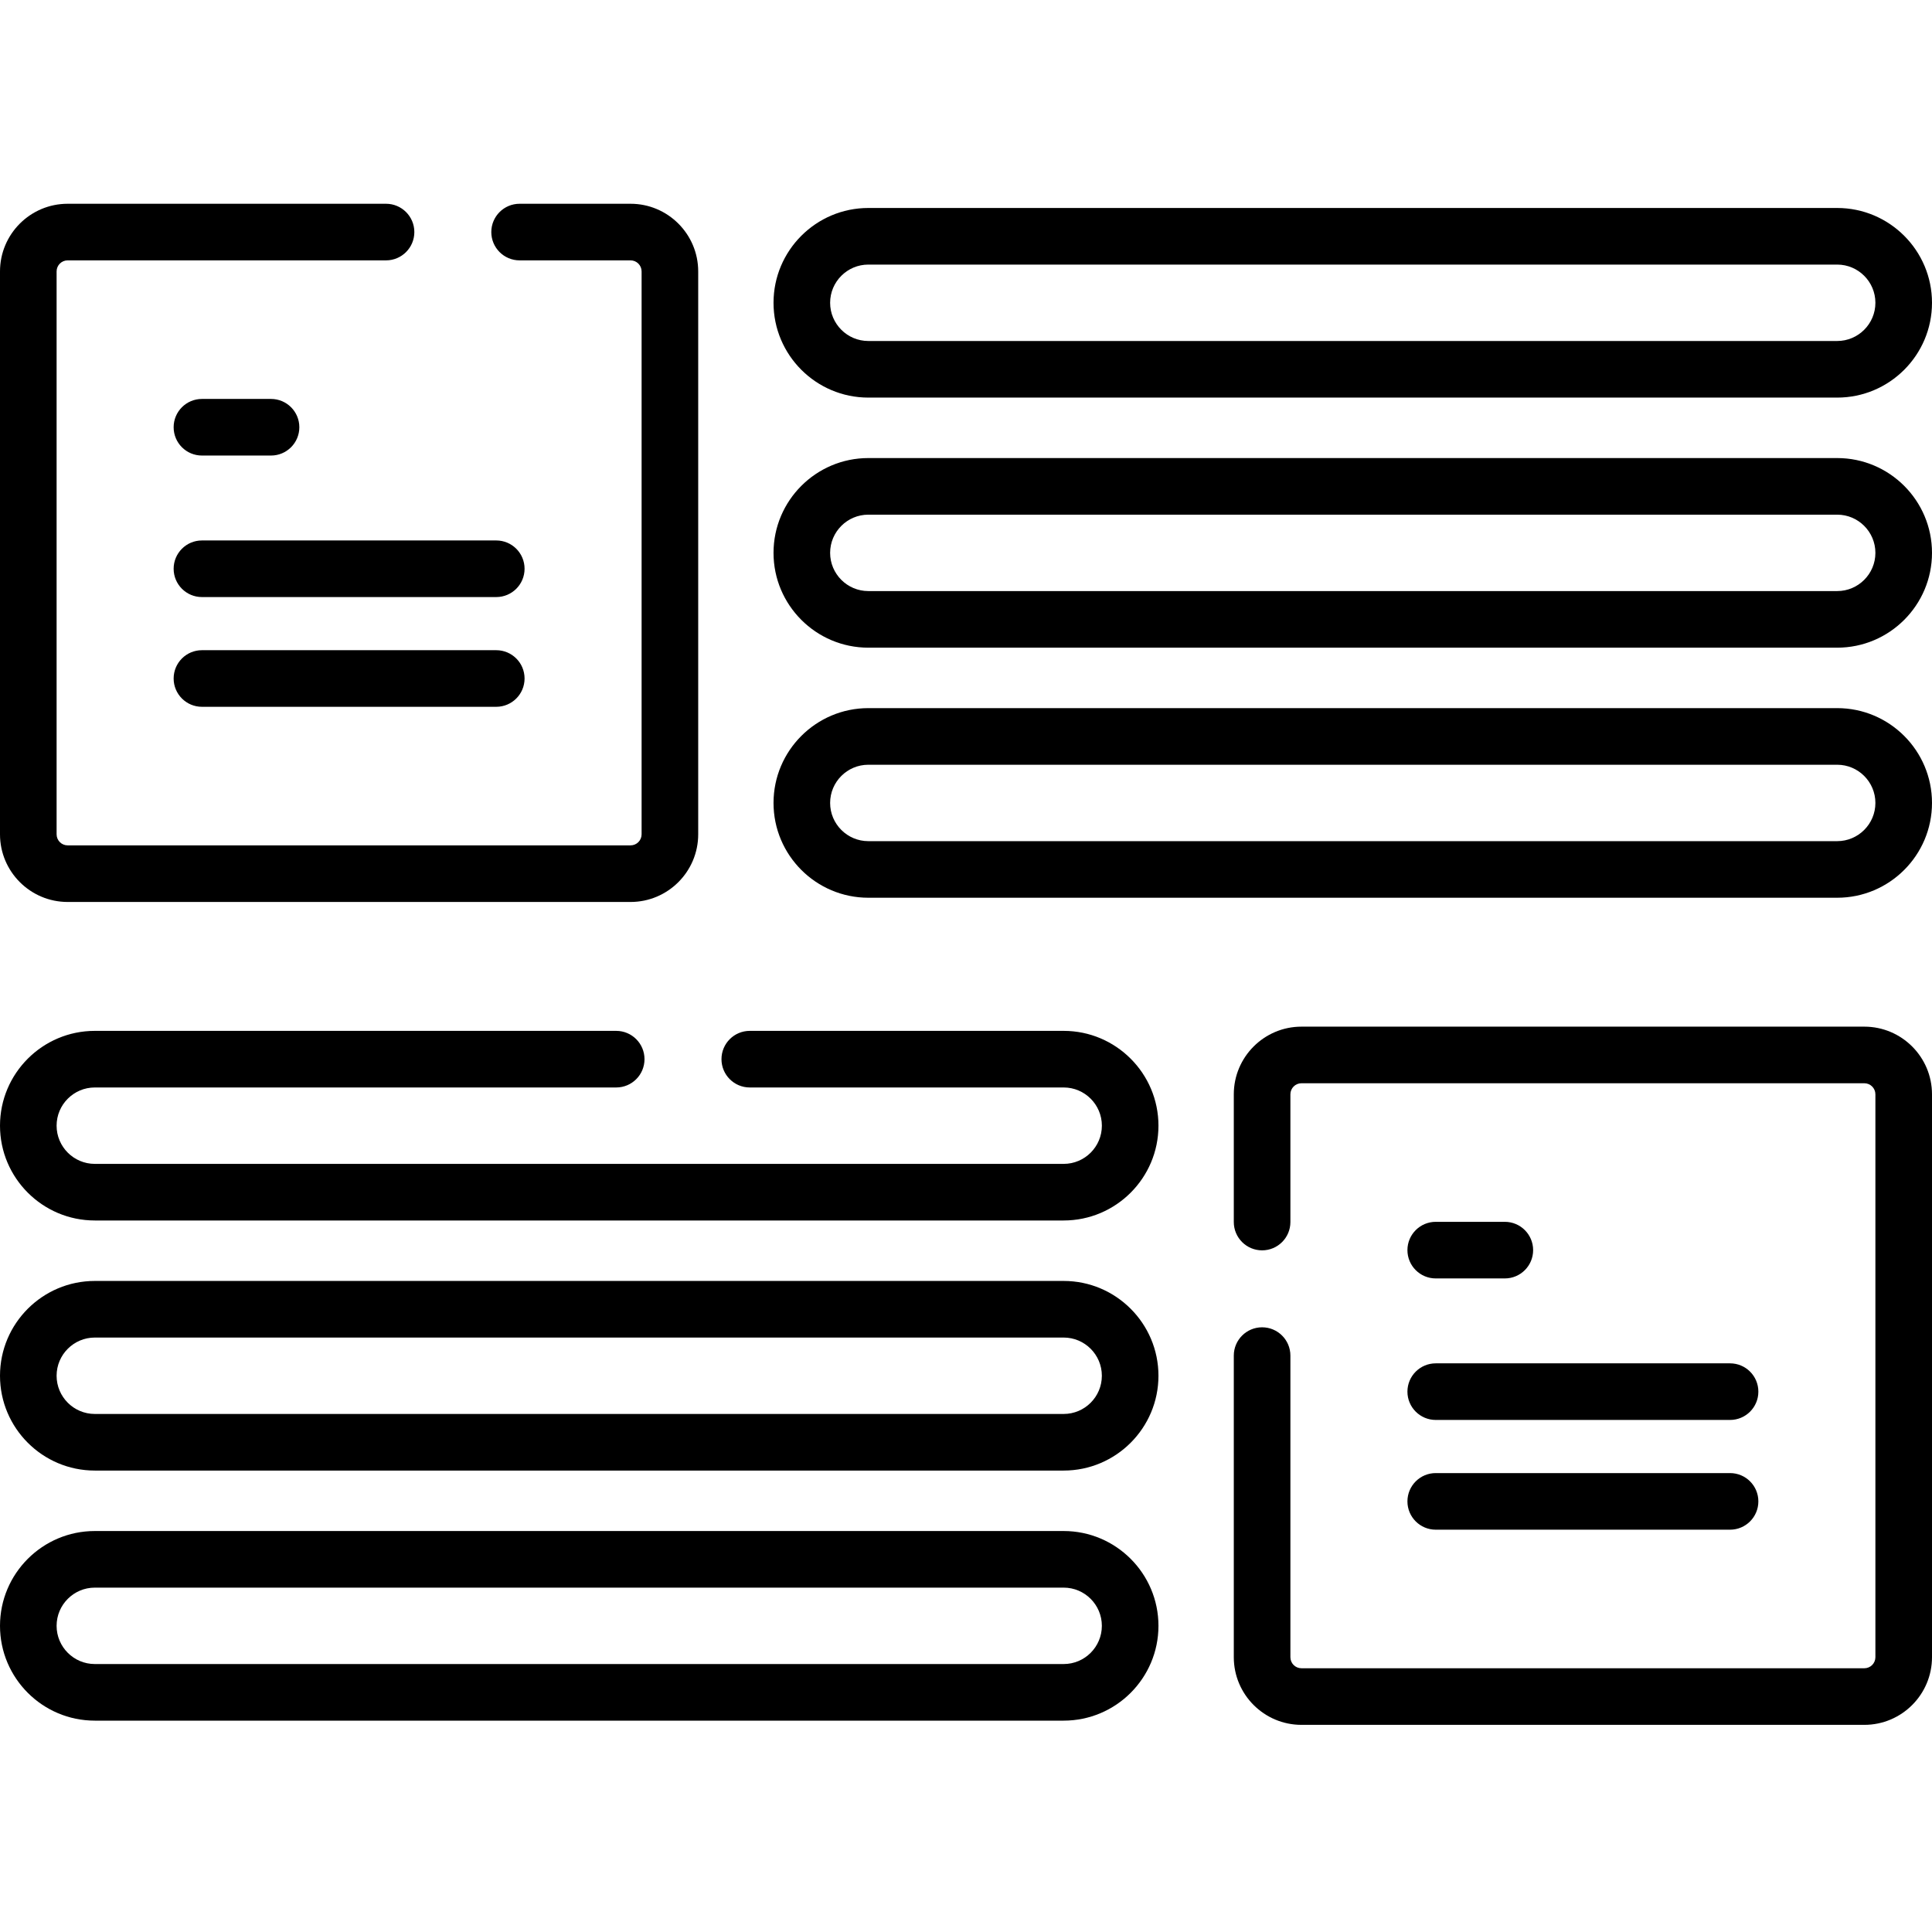 <svg height="512pt" viewBox="0 -54 512 512" width="512pt" xmlns="http://www.w3.org/2000/svg"><path d="m17.93 185.031h149.172c9.887 0 17.93-8.043 17.93-17.93v-149.172c0-9.887-8.043-17.93-17.93-17.93h-29.402c-4.145 0-7.5 3.359-7.5 7.5s3.355 7.5 7.5 7.5h29.402c1.617 0 2.93 1.312 2.93 2.93v149.172c0 1.617-1.312 2.93-2.93 2.93h-149.172c-1.617 0-2.93-1.312-2.93-2.93v-149.172c0-1.617 1.312-2.93 2.93-2.93h84.375c4.141 0 7.5-3.359 7.5-7.5s-3.359-7.5-7.5-7.5h-84.375c-9.887 0-17.93 8.043-17.93 17.93v149.172c0 9.887 8.043 17.93 17.93 17.93zm0 0"/><path d="m230.117 51.367h256.758c13.852 0 25.125-11.27 25.125-25.125 0-13.852-11.273-25.125-25.125-25.125h-256.758c-13.852 0-25.125 11.273-25.125 25.125 0 13.855 11.273 25.125 25.125 25.125zm0-35.25h256.758c5.582 0 10.125 4.543 10.125 10.125 0 5.582-4.543 10.125-10.125 10.125h-256.758c-5.582 0-10.125-4.543-10.125-10.125 0-5.582 4.543-10.125 10.125-10.125zm0 0"/><path d="m486.875 67.391h-256.758c-13.852 0-25.125 11.27-25.125 25.125 0 13.852 11.273 25.125 25.125 25.125h256.758c13.852 0 25.125-11.273 25.125-25.125 0-13.855-11.27-25.125-25.125-25.125zm0 35.25h-256.758c-5.582 0-10.125-4.543-10.125-10.125s4.543-10.125 10.125-10.125h256.758c5.582 0 10.125 4.543 10.125 10.125s-4.543 10.125-10.125 10.125zm0 0"/><path d="m486.875 133.66h-256.758c-13.852 0-25.125 11.273-25.125 25.125 0 13.855 11.273 25.125 25.125 25.125h256.758c13.852 0 25.125-11.27 25.125-25.125 0-13.852-11.27-25.125-25.125-25.125zm0 35.254h-256.758c-5.582 0-10.125-4.543-10.125-10.125 0-5.586 4.543-10.125 10.125-10.125h256.758c5.582 0 10.125 4.539 10.125 10.125 0 5.582-4.543 10.125-10.125 10.125zm0 0"/><path d="m494.07 218.074h-149.172c-9.887 0-17.93 8.043-17.93 17.93v33.852c0 4.141 3.359 7.5 7.5 7.5s7.5-3.359 7.5-7.5v-33.852c0-1.613 1.312-2.93 2.93-2.93h149.172c1.617 0 2.93 1.316 2.93 2.93v149.172c0 1.617-1.312 2.93-2.93 2.93h-149.172c-1.617 0-2.93-1.312-2.93-2.93v-79.926c0-4.141-3.359-7.5-7.5-7.5s-7.5 3.359-7.5 7.5v79.926c0 9.887 8.043 17.93 17.93 17.93h149.172c9.887 0 17.93-8.043 17.93-17.93v-149.172c0-9.887-8.043-17.93-17.93-17.93zm0 0"/><path d="m281.883 351.738h-256.758c-13.855 0-25.125 11.27-25.125 25.125s11.27 25.125 25.125 25.125h256.754c13.855 0 25.125-11.27 25.125-25.125s-11.27-25.125-25.121-25.125zm0 35.25h-256.758c-5.582 0-10.125-4.543-10.125-10.125s4.543-10.125 10.125-10.125h256.754c5.586 0 10.125 4.543 10.125 10.125s-4.539 10.125-10.121 10.125zm0 0"/><path d="m281.883 285.465h-256.758c-13.855 0-25.125 11.27-25.125 25.125 0 13.855 11.27 25.125 25.125 25.125h256.754c13.855 0 25.125-11.27 25.125-25.125 0-13.855-11.27-25.125-25.121-25.125zm0 35.25h-256.758c-5.582 0-10.125-4.539-10.125-10.125 0-5.582 4.543-10.125 10.125-10.125h256.754c5.586 0 10.125 4.543 10.125 10.125 0 5.586-4.539 10.125-10.121 10.125zm0 0"/><path d="m281.883 219.191h-83.184c-4.145 0-7.5 3.359-7.5 7.5 0 4.145 3.355 7.5 7.5 7.5h83.184c5.582 0 10.125 4.543 10.125 10.125 0 5.586-4.543 10.125-10.125 10.125h-256.758c-5.582 0-10.125-4.539-10.125-10.125 0-5.582 4.543-10.125 10.125-10.125h138.176c4.145 0 7.5-3.355 7.5-7.5 0-4.141-3.355-7.5-7.5-7.5h-138.176c-13.855 0-25.125 11.273-25.125 25.125 0 13.855 11.27 25.125 25.125 25.125h256.754c13.855 0 25.125-11.27 25.125-25.125 0-13.852-11.27-25.125-25.121-25.125zm0 0"/><path d="m53.516 66.723h18.312c4.141 0 7.5-3.359 7.5-7.5s-3.359-7.5-7.5-7.5h-18.312c-4.145 0-7.5 3.359-7.5 7.5 0 4.145 3.355 7.5 7.5 7.5zm0 0"/><path d="m131.516 89.227h-78c-4.145 0-7.5 3.359-7.5 7.5 0 4.141 3.355 7.5 7.5 7.5h78c4.141 0 7.5-3.359 7.5-7.5 0-4.141-3.359-7.5-7.5-7.5zm0 0"/><path d="m131.516 118.309h-78c-4.145 0-7.5 3.355-7.5 7.5 0 4.141 3.355 7.5 7.5 7.5h78c4.141 0 7.5-3.359 7.5-7.5 0-4.145-3.359-7.5-7.5-7.5zm0 0"/><path d="m380.484 284.797h18.312c4.141 0 7.5-3.355 7.5-7.5 0-4.141-3.359-7.5-7.5-7.5h-18.312c-4.141 0-7.5 3.359-7.5 7.5 0 4.145 3.359 7.5 7.5 7.5zm0 0"/><path d="m380.484 322.301h78c4.145 0 7.5-3.359 7.5-7.5s-3.355-7.5-7.5-7.5h-78c-4.141 0-7.5 3.359-7.5 7.5s3.359 7.5 7.5 7.5zm0 0"/><path d="m380.484 351.383h78c4.145 0 7.5-3.359 7.5-7.5 0-4.141-3.355-7.5-7.5-7.5h-78c-4.141 0-7.5 3.359-7.5 7.5 0 4.141 3.359 7.5 7.5 7.5zm0 0"/></svg>